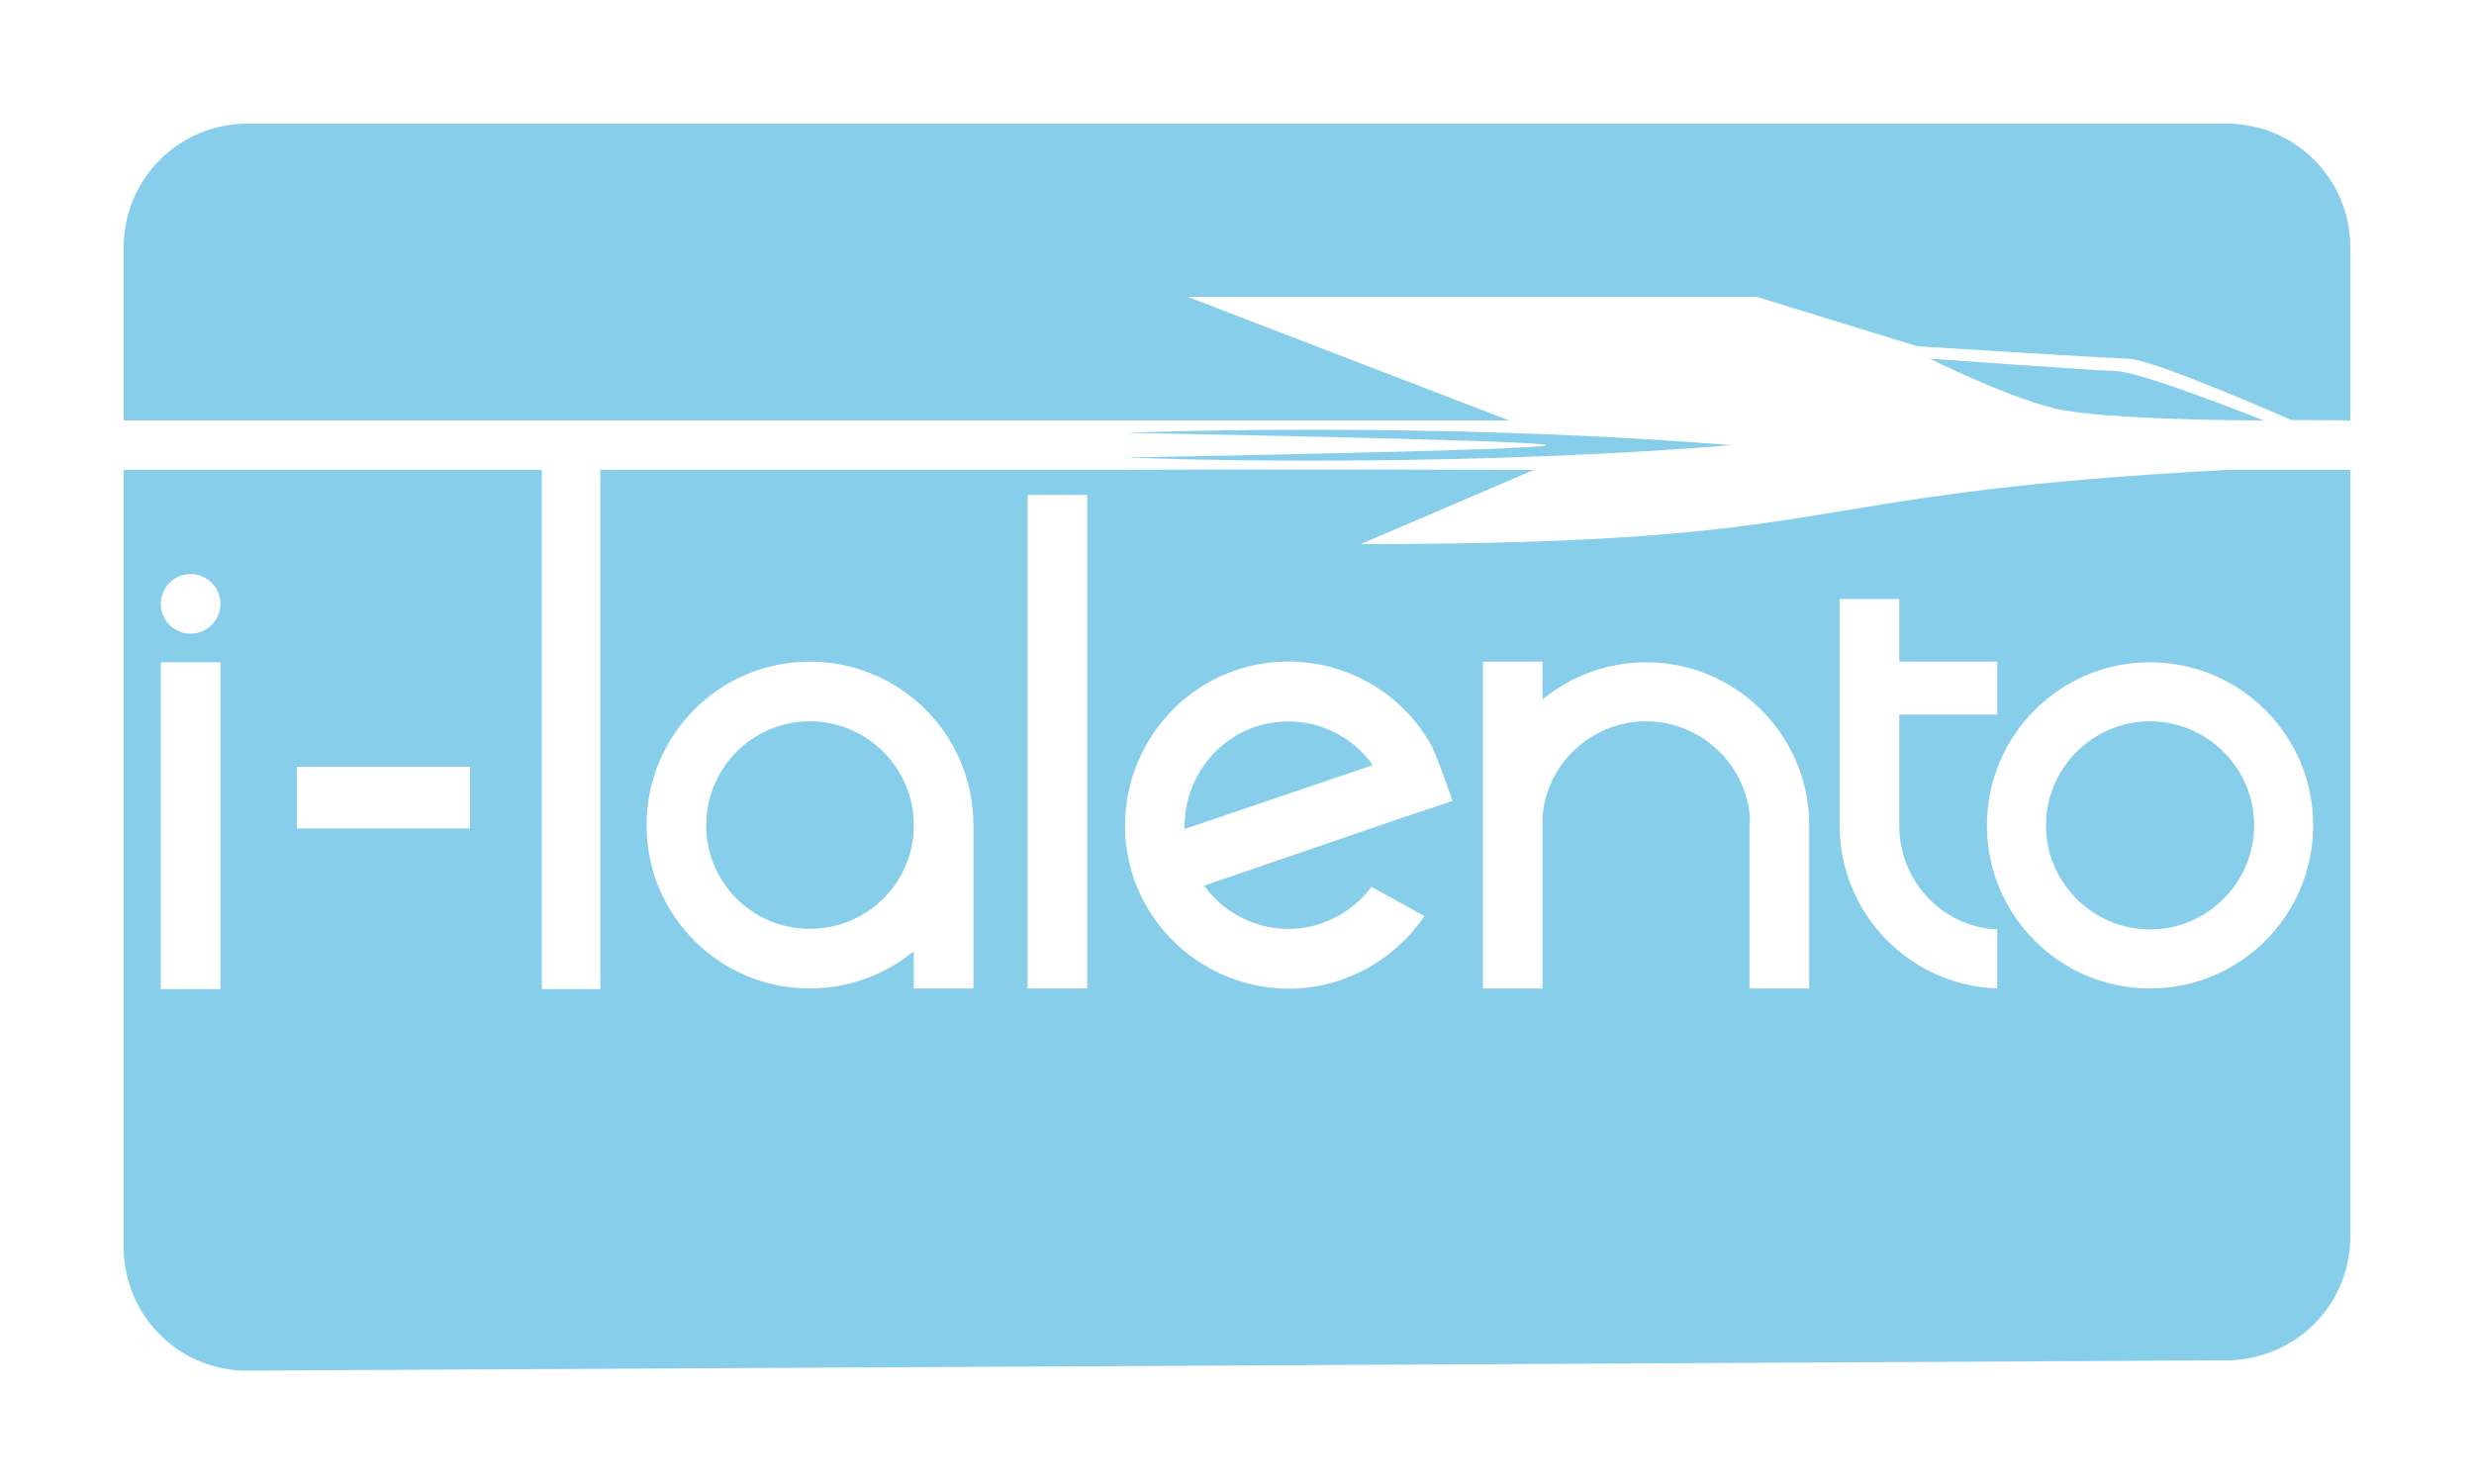 <?xml version="1.0" encoding="UTF-8" standalone="no"?>
<!-- Created with Inkscape (http://www.inkscape.org/) -->

<svg
   width="1000"
   height="600"
   viewBox="0 0 264.583 158.75"
   version="1.1"
   id="svg1"
   inkscape:version="1.3 (0e150ed6c4, 2023-07-21)"
   sodipodi:docname="Logotipo_italentoKlenik.svg"
   xml:space="preserve"
   xmlns:inkscape="http://www.inkscape.org/namespaces/inkscape"
   xmlns:sodipodi="http://sodipodi.sourceforge.net/DTD/sodipodi-0.dtd"
   xmlns="http://www.w3.org/2000/svg"
   xmlns:svg="http://www.w3.org/2000/svg"><sodipodi:namedview
     id="namedview1"
     pagecolor="#505050"
     bordercolor="#eeeeee"
     borderopacity="1"
     inkscape:showpageshadow="0"
     inkscape:pageopacity="0"
     inkscape:pagecheckerboard="false"
     inkscape:deskcolor="#505050"
     inkscape:document-units="px"
     inkscape:zoom="1.191"
     inkscape:cx="496.64148"
     inkscape:cy="314.44165"
     inkscape:window-width="1920"
     inkscape:window-height="991"
     inkscape:window-x="-9"
     inkscape:window-y="-9"
     inkscape:window-maximized="1"
     inkscape:current-layer="layer1"
     inkscape:clip-to-page="false"
     inkscape:lockguides="false"
     showgrid="true"
     showguides="false"><sodipodi:guide
       position="0,600"
       orientation="0,3779.528"
       id="guide1"
       inkscape:locked="false" /><sodipodi:guide
       position="1000,600"
       orientation="2267.716,0"
       id="guide2"
       inkscape:locked="false" /><sodipodi:guide
       position="1000,4.5776365e-06"
       orientation="0,-3779.528"
       id="guide3"
       inkscape:locked="false" /><sodipodi:guide
       position="0,4.5776365e-06"
       orientation="-2267.716,0"
       id="guide4"
       inkscape:locked="false" /><inkscape:grid
       id="grid4"
       units="px"
       originx="0"
       originy="0"
       spacingx="1.323"
       spacingy="1.323"
       empcolor="#0099e5"
       empopacity="0.302"
       color="#0099e5"
       opacity="0.149"
       empspacing="2"
       dotted="false"
       gridanglex="30"
       gridanglez="30"
       visible="true"
       enabled="true"
       snapvisiblegridlinesonly="true" /><sodipodi:guide
       position="77.05,110.525"
       orientation="0,-1"
       id="guide5"
       inkscape:locked="false" /></sodipodi:namedview><defs
     id="defs1" /><g
     inkscape:label="Capa 1"
     inkscape:groupmode="layer"
     id="layer1"
     style="display:inline"><path
       id="rect5"
       style="opacity:1;fill:#87CEEB;fill-opacity:1;stroke-width:6.443;stroke-linecap:round;paint-order:stroke fill markers"
       d="M 26.458 13.229 C 19.129 13.229 13.229 19.129 13.229 26.458 L 13.229 44.979 L 47.794 44.979 L 51.179 44.979 L 57.949 44.979 L 64.199 44.979 L 65.371 44.979 L 119.062 44.979 L 119.596 44.979 C 134.412 44.999 146.509 44.984 161.396 44.979 L 127 31.75 L 187.854 31.75 L 205.052 37.042 C 205.052 37.042 226.219 38.365 227.542 38.365 C 230.187 38.365 245.041 44.927 245.041 44.927 C 250.969 44.96 251.354 44.979 251.354 44.979 L 251.354 26.458 C 251.354 19.129 245.454 13.229 238.125 13.229 L 26.458 13.229 z M 206.375 38.365 C 206.375 38.365 214.312 42.333 219.604 43.656 C 224.896 44.979 242.094 44.979 242.094 44.979 C 242.094 44.979 228.865 39.688 226.219 39.688 C 224.896 39.688 206.375 38.365 206.375 38.365 z M 140.395 45.971 C 128.323 45.971 120.385 46.302 120.385 46.302 C 120.385 46.302 165.365 47.097 165.365 47.625 C 165.365 48.153 120.385 48.948 120.385 48.948 C 120.385 48.948 152.136 50.271 185.208 47.625 C 168.672 46.302 152.466 45.971 140.395 45.971 z M 147.331 50.232 C 138.189 50.219 127.286 50.221 119.596 50.27 L 119.596 50.271 L 119.062 50.271 L 64.199 50.271 L 64.199 105.805 L 57.949 105.805 L 57.949 50.271 L 13.229 50.271 L 13.229 133.391 C 13.229 140.72 19.13 146.659 26.458 146.621 L 238.125 145.521 C 245.454 145.483 251.354 139.621 251.354 132.292 L 251.354 50.271 L 238.125 50.271 C 189.46 52.845 199.123 58.208 145.521 58.208 L 164.042 50.271 C 164.042 50.271 156.649 50.245 147.331 50.232 z M 109.898 52.945 L 116.278 52.945 L 116.278 94.804 L 116.278 105.74 L 109.898 105.74 L 109.898 100.141 L 109.898 52.945 z M 20.388 61.408 C 22.146 61.408 23.577 62.84 23.577 64.598 C 23.577 66.355 22.146 67.788 20.388 67.788 C 18.63 67.788 17.198 66.355 17.198 64.598 C 17.198 62.84 18.63 61.408 20.388 61.408 z M 196.739 64.077 L 203.118 64.077 L 203.118 69.48 L 203.118 70.782 L 213.599 70.782 L 213.599 76.445 L 203.118 76.445 L 203.118 83.932 L 203.118 86.796 L 203.118 87.903 L 203.118 88.293 C 203.118 94.282 207.741 99.165 213.599 99.425 L 213.599 105.74 C 204.225 105.414 196.739 97.733 196.739 88.293 L 196.739 87.903 L 196.739 77.162 L 196.739 70.782 L 196.739 70.457 L 196.739 64.077 z M 138.292 70.775 C 144.367 70.949 150.031 74.281 153.058 79.701 C 153.058 79.701 153.969 81.588 155.336 85.689 L 149.282 87.708 L 147.59 88.293 L 128.776 94.738 C 131.51 98.579 136.653 100.402 141.34 98.774 C 143.554 97.993 145.376 96.626 146.678 94.869 L 152.342 97.993 C 150.259 101.053 147.199 103.526 143.423 104.828 C 134.31 107.953 124.35 103.006 121.225 93.892 C 118.166 84.778 123.048 74.818 132.161 71.693 C 134.196 71.01 136.267 70.717 138.292 70.775 z M 86.593 70.782 C 96.292 70.782 104.104 78.594 104.104 88.293 L 104.104 105.74 L 97.724 105.74 L 97.724 101.769 C 94.665 104.243 90.824 105.74 86.593 105.74 C 76.958 105.74 69.146 97.928 69.146 88.293 C 69.146 78.594 76.958 70.782 86.593 70.782 z M 158.591 70.782 L 164.971 70.782 L 164.971 74.818 C 167.965 72.344 171.872 70.847 176.038 70.847 C 185.477 70.847 193.158 78.334 193.484 87.708 L 193.484 105.74 L 187.104 105.74 L 187.104 101.769 L 187.104 89.205 L 187.104 87.708 L 187.169 87.708 C 186.844 81.849 181.962 77.162 176.038 77.162 C 170.244 77.162 165.427 81.654 164.971 87.317 L 164.971 88.293 L 164.971 105.74 L 158.591 105.74 L 158.591 70.782 z M 17.198 70.847 L 23.577 70.847 L 23.577 105.805 L 17.198 105.805 L 17.198 70.847 z M 229.939 70.847 C 239.573 70.847 247.385 78.659 247.385 88.293 C 247.385 97.928 239.573 105.74 229.939 105.74 C 220.304 105.74 212.492 97.928 212.492 88.293 C 212.492 78.659 220.304 70.847 229.939 70.847 z M 86.593 77.162 C 80.473 77.162 75.526 82.174 75.526 88.293 C 75.526 94.413 80.473 99.36 86.593 99.36 C 92.777 99.36 97.724 94.413 97.724 88.293 C 97.724 82.174 92.777 77.162 86.593 77.162 z M 229.939 77.162 C 223.82 77.162 218.807 82.174 218.807 88.293 C 218.807 94.413 223.82 99.425 229.939 99.425 C 236.058 99.425 241.071 94.413 241.071 88.293 C 241.071 82.174 236.058 77.162 229.939 77.162 z M 137.828 77.18 C 136.641 77.174 135.433 77.357 134.245 77.748 C 129.492 79.375 126.563 83.932 126.693 88.684 L 146.809 81.849 C 144.758 78.919 141.389 77.198 137.828 77.18 z M 31.75 82.021 L 50.271 82.021 L 50.271 88.635 L 31.75 88.635 L 31.75 82.021 z " /></g></svg>
